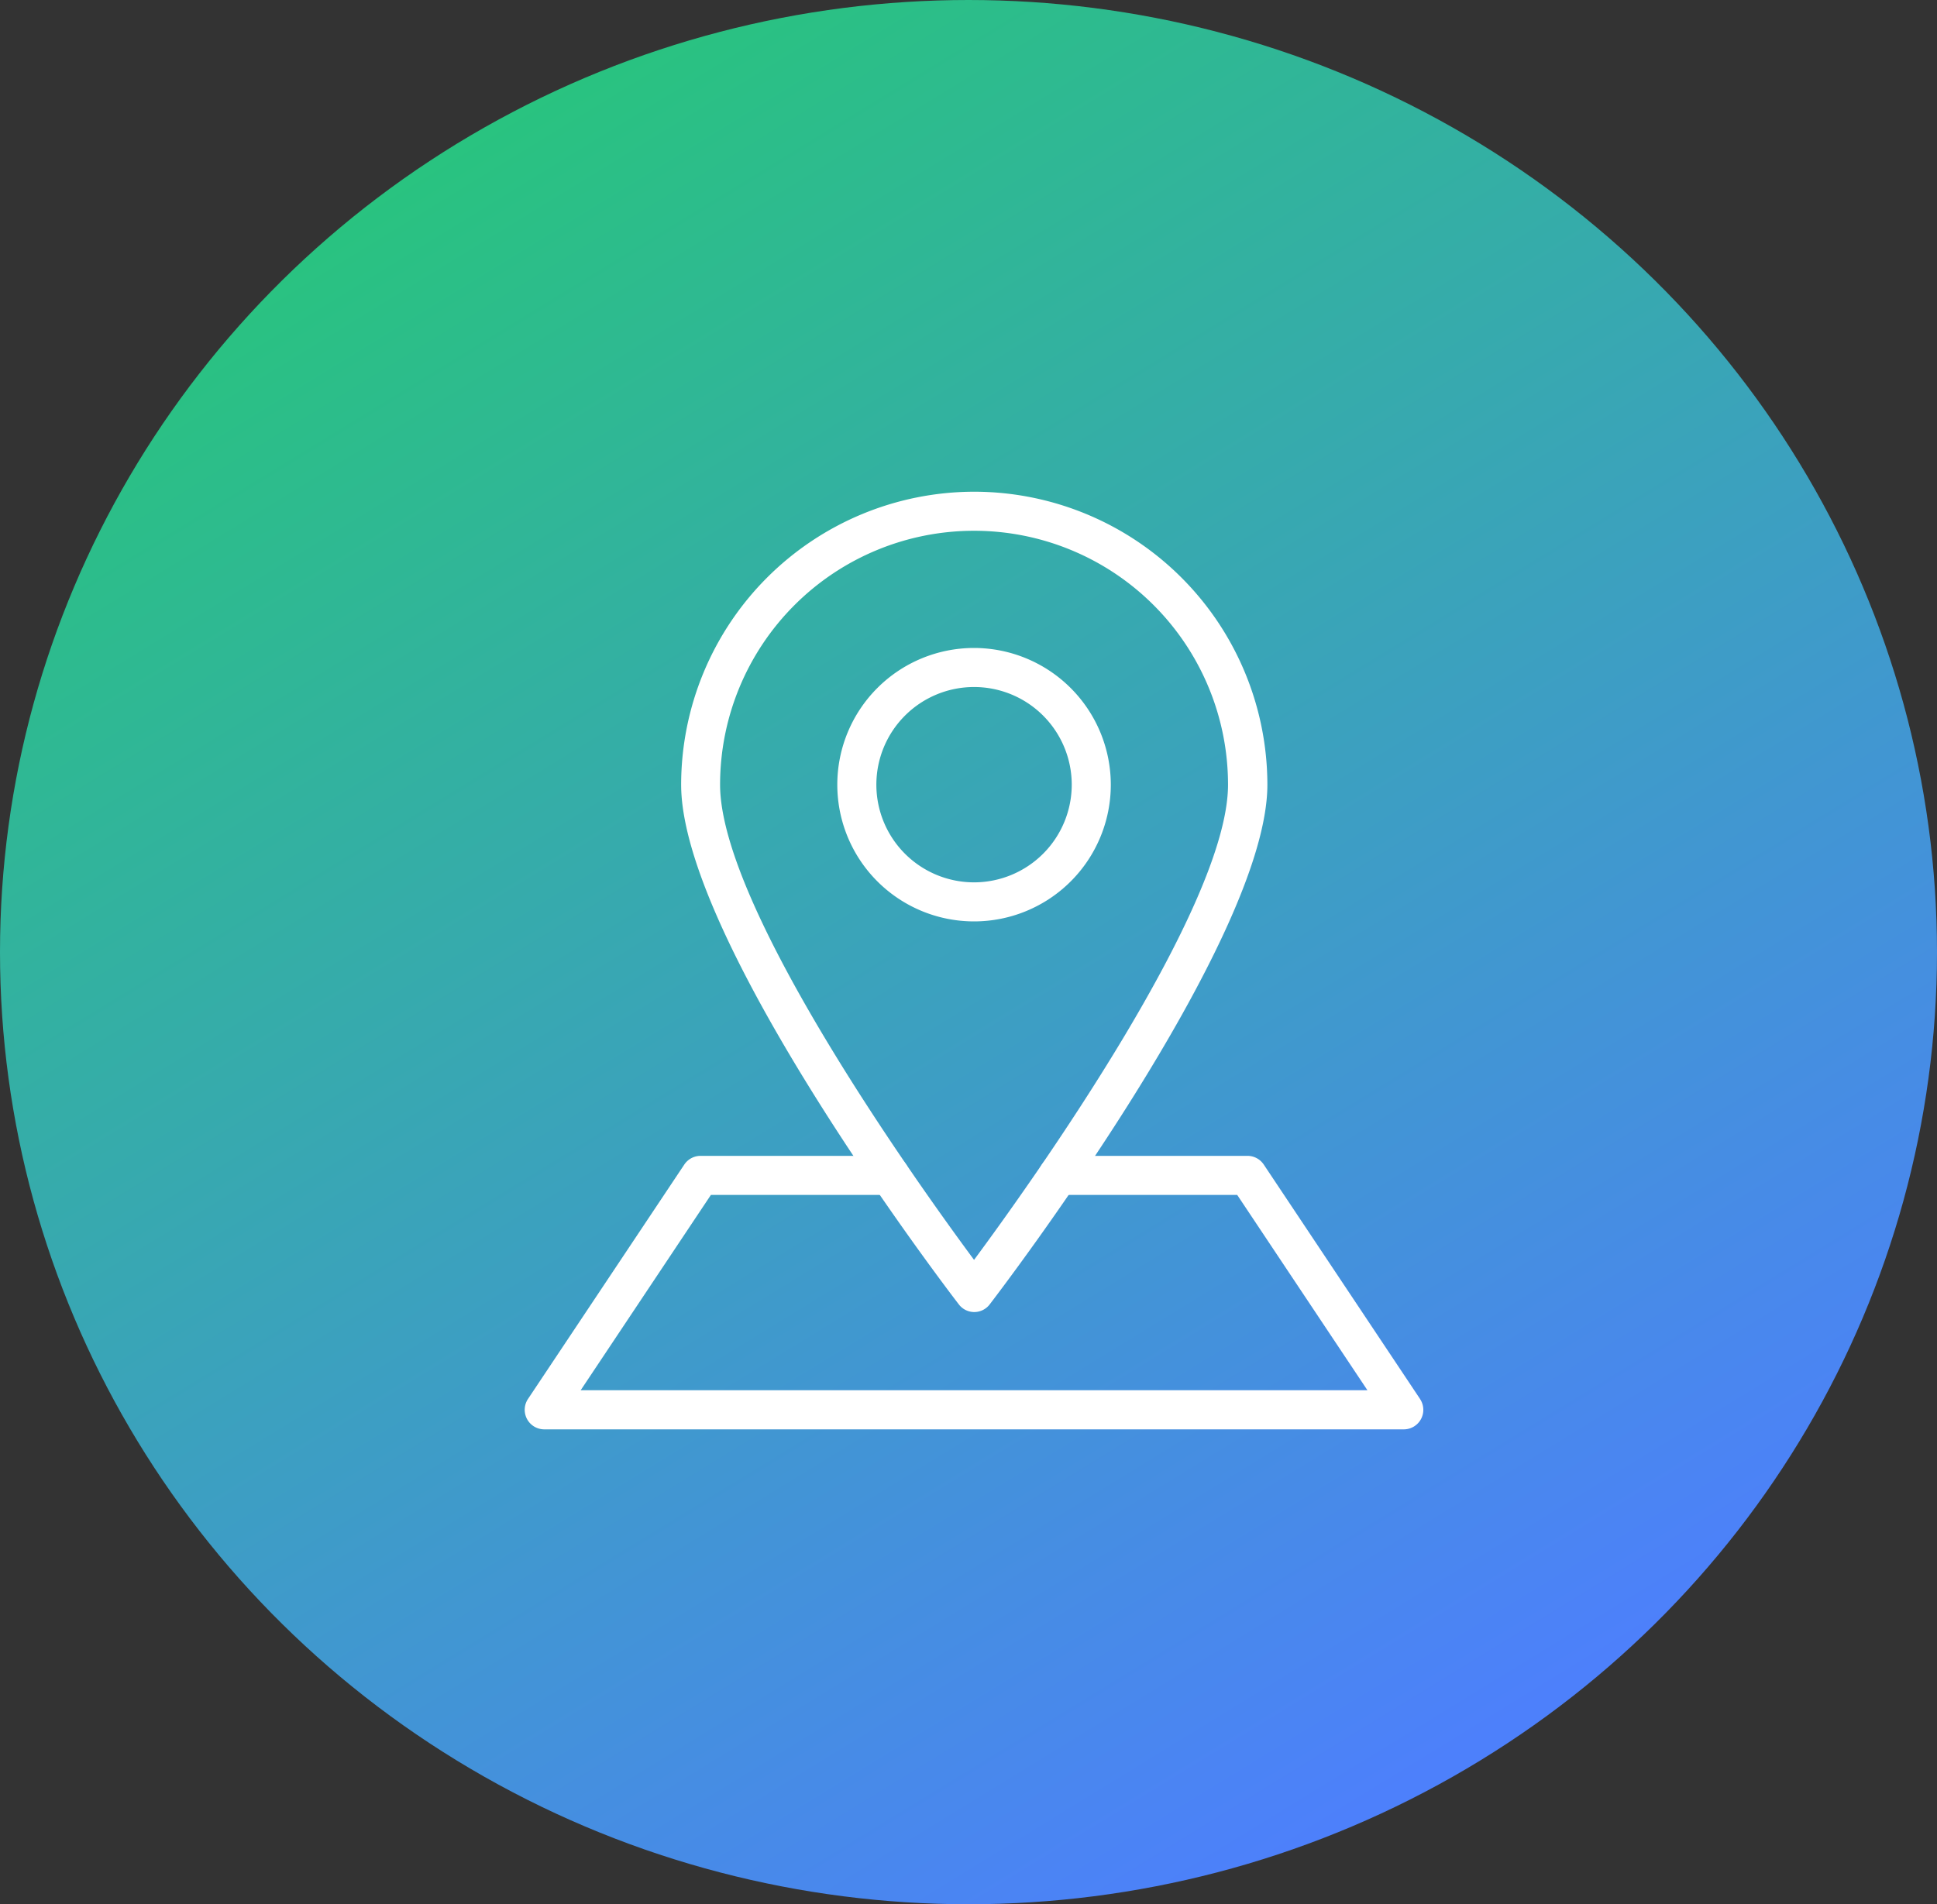<svg xmlns="http://www.w3.org/2000/svg" xmlns:xlink="http://www.w3.org/1999/xlink" width="60" height="59" viewBox="0 0 60 59"><rect x="0" y="0" width="60" height="59" fill="#333333" stroke="none"/><defs><style>.a{fill:url(#a);}.b{fill:#fff;}</style><linearGradient id="a" x1="0.802" y1="0.893" x2="0.178" y2="-0.087" gradientUnits="objectBoundingBox"><stop offset="0" stop-color="#4d80fb"/><stop offset="1" stop-color="#23ce6b"/></linearGradient></defs><g transform="translate(0.177 -0.332)"><ellipse class="a" cx="30" cy="29.5" rx="30" ry="29.5" transform="translate(-0.177 0.332)"/><g transform="translate(16.077 15.567)"><g transform="translate(9.682 4.841)"><path class="b" d="M185.565,85.333a4.236,4.236,0,1,0,4.236,4.236A4.241,4.241,0,0,0,185.565,85.333Zm0,7.262a3.026,3.026,0,1,1,3.026-3.026A3.028,3.028,0,0,1,185.565,92.595Z" transform="translate(-181.329 -85.333)"/></g><g transform="translate(0 20.575)"><path class="b" d="M38.4,370.2l-4.841-7.262a.607.607,0,0,0-.5-.27h-5.87a.605.605,0,0,0,0,1.21h5.547l4.034,6.052H12.4l4.034-6.052h5.546a.605.605,0,0,0,0-1.21h-5.87a.608.608,0,0,0-.5.269L10.768,370.2a.606.606,0,0,0,.5.942H37.9a.605.605,0,0,0,.5-.94Z" transform="translate(-10.667 -362.666)"/></g><g transform="translate(4.841)"><g transform="translate(0)"><path class="b" d="M105.073,0A9.087,9.087,0,0,0,96,9.077c0,4.829,8.246,15.645,8.6,16.1a.6.6,0,0,0,.959,0c.352-.457,8.6-11.273,8.6-16.1A9.087,9.087,0,0,0,105.073,0Zm0,23.8c-1.777-2.4-7.867-10.928-7.867-14.723a7.867,7.867,0,1,1,15.734,0C112.94,12.873,106.85,21.4,105.073,23.8Z" transform="translate(-95.996)"/></g></g></g></g></svg>